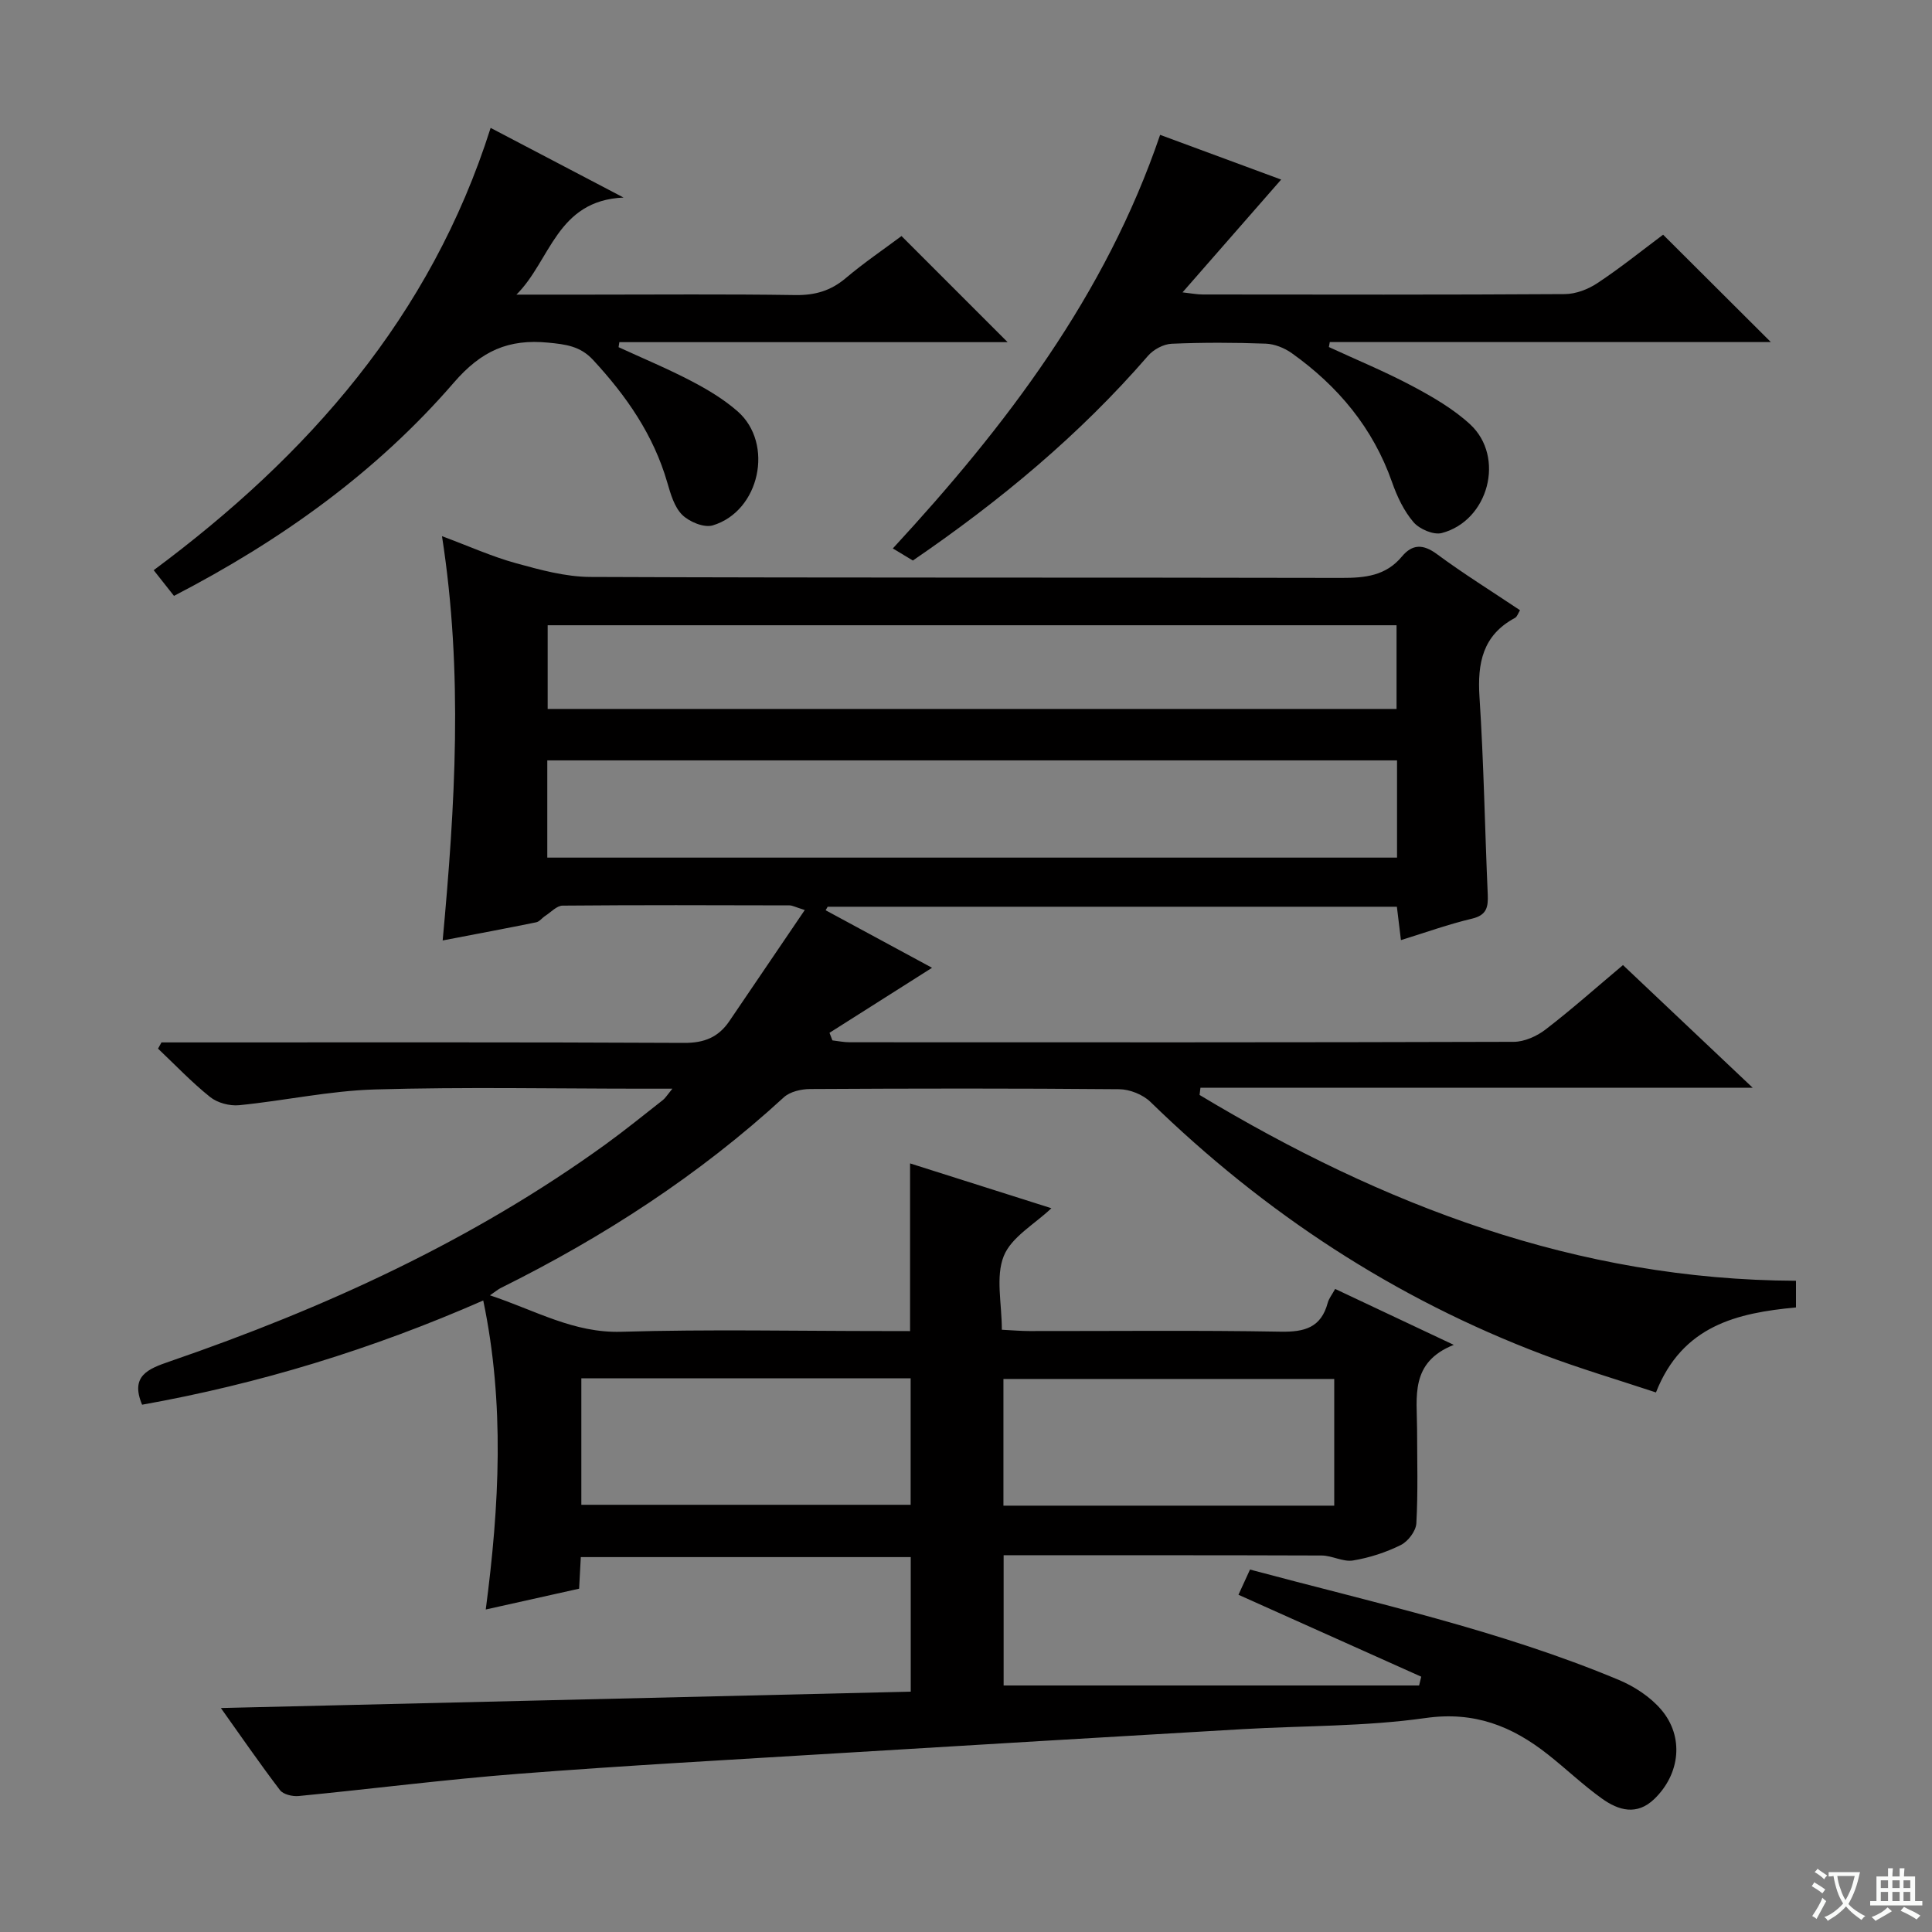 <svg enable-background="new 0 0 400 400" viewBox="0 0 400 400" xmlns="http://www.w3.org/2000/svg"><rect x="0" y="0" width="400" height="400" fill="#808080" stroke="none"/><path d="m377.9 391.2c-.2.3-.4.5-.6.8-.7-.6-1.4-1-2.2-1.5.2-.3.4-.5.5-.8.6.4 1.4.8 2.3 1.5zm-1.8 6.1c-.2-.2-.5-.4-.9-.6.4-.6.8-1.2 1.2-1.9s.7-1.3.9-1.9c.3.3.5.5.8.7-.7 1.3-1.4 2.6-2 3.7zm2.2-9c-.3.3-.5.5-.6.8-.6-.6-1.3-1.1-2-1.5.3-.3.5-.5.6-.7.6.5 1.3.9 2 1.4zm.3.2v-.9h2 4.5c-.3 1.3-.6 2.5-1 3.6s-.9 2.1-1.4 3c.4.5 1 1 1.6 1.4s1.2.8 1.9 1.1c-.3.2-.5.4-.8.8-.4-.3-1-.7-1.6-1.2s-1.2-1.1-1.6-1.6c-.5.6-1.1 1.1-1.7 1.6s-1.4.9-2.1 1.4c-.1-.3-.3-.5-.7-.8.6-.2 1.2-.5 1.9-1s1.4-1.1 2-1.8c-.5-.8-.9-1.6-1.2-2.5s-.6-2-.8-3.2c-.4.1-.7.1-1 .1zm2.5 2.7c.3 1 .7 1.7 1 2.2.3-.5.6-1.1 1-2s.6-1.9.9-3h-3.2-.4c.1.9.3 1.8.7 2.8z" fill="#fafbfa"/><path d="m396.5 388.5v1.5 3.6h1.5v.9c-.4 0-1 0-1.7 0h-7.9c-.5 0-.9 0-1.2 0v-.9h1.3v-3.5c0-.7 0-1.2 0-1.6h2.4c0-.8 0-1.4 0-1.7h1c0 .3-.1.8-.1 1.7h1.5c0-.8 0-1.4 0-1.7h1c0 .3-.1.9-.1 1.7zm-8.2 9.2c-.2-.3-.5-.5-.8-.8.8-.3 1.4-.6 1.9-.9s1-.7 1.4-1.1c.3.3.6.5.9.8-1.6 1-2.8 1.6-3.4 2zm2.6-6.8v-1.6h-1.5v1.6zm0 2.7v-1.9h-1.5v1.9zm2.4-2.7v-1.6h-1.5v1.6zm0 2.7v-1.9h-1.5v1.9zm.2 2 .7-.8c.4.2.9.5 1.6.8s1.3.7 1.8 1c-.3.3-.5.5-.8.8-.4-.3-1.5-1-3.3-1.8zm2-4.7v-1.6h-1.4v1.6zm0 2.7v-1.9h-1.4v1.9z" fill="#fafbfa"/><g fill="#010000"><path d="m188.42 275.59c0-11.86 0-23.09 0-34.72 9.77 3.1 19.54 6.2 29.26 9.28-3.46 3.3-8.29 5.96-9.87 9.92-1.71 4.28-.39 9.78-.39 15.24 2.21.11 3.97.27 5.74.27 17.33.02 34.67-.18 52 .13 4.95.09 8.36-.85 9.73-5.97.25-.92.92-1.74 1.54-2.88 7.92 3.73 15.69 7.4 24.56 11.58-9.13 3.62-7.61 10.81-7.6 17.46.01 6.5.21 13.01-.15 19.49-.09 1.6-1.72 3.75-3.22 4.49-3.08 1.53-6.49 2.64-9.89 3.2-2.06.34-4.33-1.02-6.51-1.03-21.8-.08-43.62-.05-65.83-.05v26.96h86.02c.15-.61.29-1.21.44-1.82-12.52-5.61-25.05-11.23-37.84-16.96.75-1.63 1.49-3.25 2.39-5.22 25.81 6.92 51.75 12.56 76.31 22.83 3.26 1.36 6.56 3.52 8.82 6.17 4.8 5.62 3.91 13.34-1.4 18.48-3.63 3.52-7.44 2.39-10.86-.06-3.92-2.8-7.42-6.17-11.21-9.15-7.42-5.86-15.23-8.97-25.33-7.53-12.47 1.77-25.21 1.57-37.83 2.3-27.89 1.63-55.78 3.28-83.66 4.98-22.08 1.35-44.17 2.55-66.22 4.26-15.23 1.18-30.39 3.13-45.6 4.61-1.26.12-3.17-.33-3.85-1.22-4.19-5.5-8.12-11.21-12.24-17 47.85-1.14 95.16-2.26 142.83-3.39 0-9.65 0-18.56 0-27.86-22.59 0-45.29 0-68.31 0-.11 2.03-.21 3.97-.35 6.54-6.11 1.36-12.33 2.75-19.33 4.31 2.82-21.51 3.95-42.58-.52-63.98-23.03 10.11-46.42 17.26-70.63 21.58-2.52-5.98 1.27-7.43 5.72-8.96 32.05-11.03 62.67-25 90.27-44.97 4.04-2.93 7.92-6.08 11.85-9.16.49-.39.83-.97 1.95-2.34-2.59 0-4.34 0-6.09 0-18.5 0-37.01-.38-55.49.16-9.39.27-18.72 2.33-28.11 3.26-1.96.19-4.48-.47-6-1.68-3.83-3.06-7.23-6.65-10.8-10.03.24-.43.47-.86.71-1.29h5.25c34.33 0 68.66-.07 103 .1 4.13.02 7.06-1.18 9.3-4.47 5.09-7.5 10.18-15 15.64-23.04-1.96-.61-2.55-.95-3.14-.96-15.67-.04-31.33-.09-47 .05-1.21.01-2.41 1.36-3.59 2.12-.65.42-1.19 1.19-1.87 1.33-6.17 1.26-12.36 2.41-19.37 3.76 2.57-27.91 4.27-55.35-.14-83.7 5.73 2.13 10.39 4.24 15.26 5.58 5.05 1.39 10.3 2.84 15.47 2.86 51.83.21 103.66.08 155.49.2 4.89.01 9.19-.42 12.53-4.44 2.15-2.58 4.39-2.6 7.25-.48 5.48 4.05 11.29 7.66 17.19 11.61-.39.63-.59 1.35-1.04 1.59-6.68 3.58-7.8 9.33-7.35 16.35.89 13.6 1.11 27.25 1.71 40.87.11 2.61-.17 4.32-3.26 5.05-4.82 1.14-9.51 2.83-14.71 4.44-.3-2.47-.55-4.53-.84-6.91-39.38 0-78.61 0-117.85 0-.14.24-.28.48-.42.73 7.37 3.99 14.75 7.97 22.03 11.91-7.18 4.55-14.21 9-21.23 13.46.2.52.4 1.05.6 1.57 1.19.14 2.38.39 3.56.39 45.83.02 91.66.05 137.5-.09 2.22-.01 4.78-1.16 6.59-2.55 5.39-4.14 10.48-8.68 16.03-13.34 8.71 8.23 17.26 16.31 26.85 25.39-38.86 0-76.6 0-114.33 0-.06.5-.12 1-.18 1.5 37.88 22.79 78.09 38.28 123.48 38.47v5.52c-12.14 1.14-23.52 3.71-28.99 17.6-7.8-2.59-15.69-4.92-23.37-7.82-30.8-11.65-57.71-29.36-81.28-52.32-1.57-1.53-4.29-2.62-6.48-2.64-21.33-.19-42.66-.16-64-.04-1.84.01-4.15.54-5.43 1.71-17.56 16.12-37.32 28.92-58.6 39.48-.53.26-1 .66-2.25 1.52 9.44 3.14 17.33 7.84 27.18 7.55 18.15-.54 36.33-.15 54.49-.15 1.76.01 3.56.01 5.31.01zm100.82-118.16c-58.88 0-117.41 0-175.93 0v20.13h175.93c0-6.96 0-13.54 0-20.13zm-.1-10.65c0-5.93 0-11.63 0-17.33-58.84 0-117.23 0-175.75 0v17.33zm-12.9 138.72c-23.11 0-45.68 0-68.49 0v26.23h68.49c0-8.74 0-17.31 0-26.23zm-155.88-.14v26.19h68.18c0-8.93 0-17.48 0-26.19-22.8 0-45.21 0-68.18 0z"/><path d="m36.02 123.37c-1.47-1.86-2.59-3.28-4.2-5.32 31.96-23.73 57.36-52.45 69.76-91.57 8.83 4.63 17.46 9.15 27.52 14.42-13.89.6-15.1 13.08-22.18 20.1h14.76c14.33 0 28.66-.13 42.99.09 4.08.06 7.35-.89 10.46-3.53 3.79-3.2 7.92-6 11.52-8.69 7.43 7.43 14.59 14.59 21.97 21.97-26.62 0-53.51 0-80.39 0-.05.35-.11.7-.16 1.04 5.04 2.32 10.17 4.45 15.08 7.02 3.37 1.76 6.72 3.77 9.56 6.26 7.61 6.67 4.6 20.71-5.16 23.62-1.79.53-4.85-.74-6.31-2.19-1.64-1.63-2.4-4.33-3.09-6.7-2.85-9.86-8.48-17.94-15.36-25.37-2.65-2.87-5.67-3.23-9.29-3.58-8.22-.8-13.84 1.68-19.55 8.29-16.02 18.53-35.75 32.66-57.93 44.14z"/><path d="m344.33 48.59c7.59 7.57 14.77 14.72 22.3 22.23-30.47 0-60.89 0-91.31 0-.06.34-.13.69-.19 1.03 5.77 2.67 11.66 5.09 17.26 8.07 4.22 2.25 8.51 4.73 11.99 7.94 7.3 6.76 3.82 19.95-5.87 22.5-1.7.45-4.62-.81-5.85-2.24-1.99-2.32-3.41-5.32-4.44-8.26-3.95-11.27-11.2-19.92-20.77-26.74-1.52-1.08-3.56-1.9-5.39-1.97-6.49-.24-12.99-.26-19.48.02-1.68.07-3.75 1.18-4.88 2.48-14.15 16.35-30.61 30.03-48.7 42.4-1.27-.76-2.61-1.57-4.15-2.5 23.46-25.41 44.02-52.38 55.34-85.63 8.72 3.22 17.17 6.34 25.06 9.26-6.76 7.73-13.34 15.26-20.42 23.35 1.79.2 2.99.44 4.19.44 24.98.02 49.96.08 74.94-.08 2.28-.01 4.84-.99 6.76-2.27 4.71-3.11 9.12-6.67 13.61-10.03z"/></g></svg>